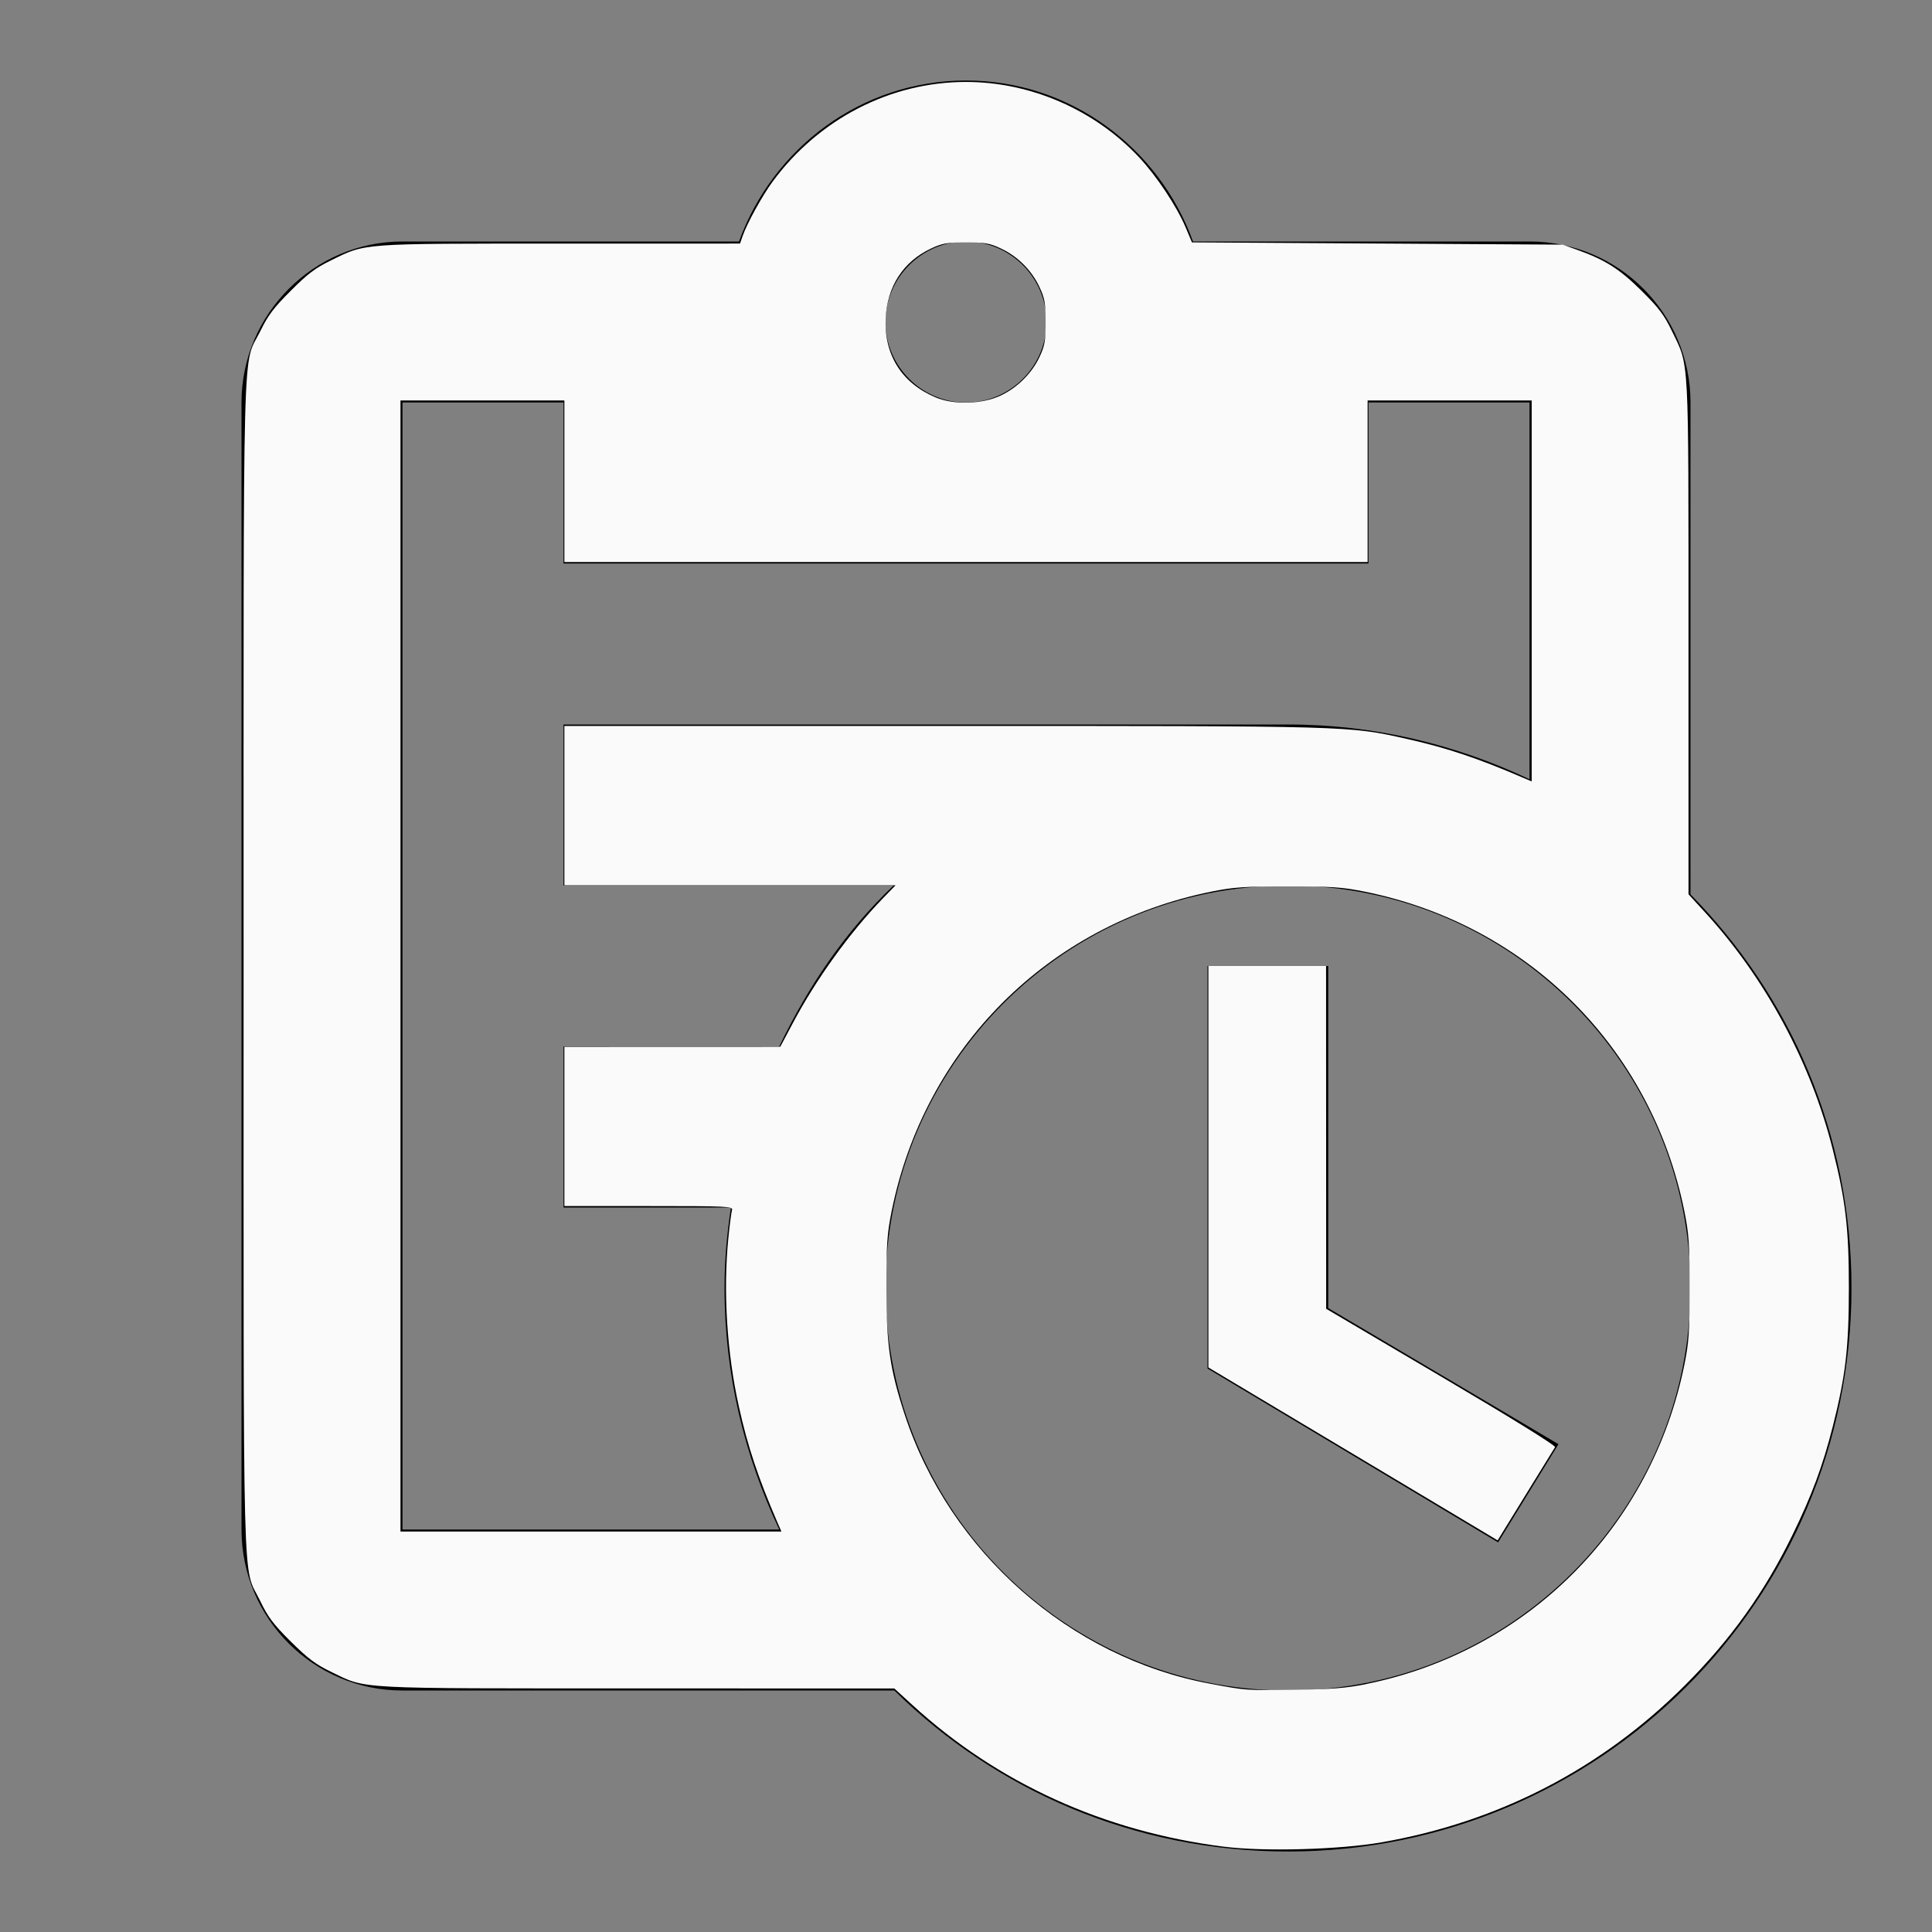 <?xml version="1.0" encoding="UTF-8" standalone="no"?>
<svg
   viewBox="0 0 24 24"
   version="1.1"
   id="svg1621"
   sodipodi:docname="clipboard-text-clock-outline.svg"
   inkscape:version="1.2.2 (b0a8486541, 2022-12-01)"
   xmlns:inkscape="http://www.inkscape.org/namespaces/inkscape"
   xmlns:sodipodi="http://sodipodi.sourceforge.net/DTD/sodipodi-0.dtd"
   xmlns="http://www.w3.org/2000/svg"
   xmlns:svg="http://www.w3.org/2000/svg">
  <rect x="0" y="0" width="24" height="24" fill="#808080" stroke="none"/>
  <defs
     id="defs1625" />
  <sodipodi:namedview
     id="namedview1623"
     pagecolor="#ffffff"
     bordercolor="#000000"
     borderopacity="0.25"
     inkscape:showpageshadow="2"
     inkscape:pageopacity="0.0"
     inkscape:pagecheckerboard="0"
     inkscape:deskcolor="#d1d1d1"
     showgrid="false"
     inkscape:zoom="34.875"
     inkscape:cx="11.985663"
     inkscape:cy="12.028674"
     inkscape:window-width="1920"
     inkscape:window-height="1007"
     inkscape:window-x="0"
     inkscape:window-y="0"
     inkscape:window-maximized="1"
     inkscape:current-layer="svg1621" />
  <title
     id="title1617">clipboard-text-clock-outline</title>
  <path
     d="M21 11.11V5C21 3.9 20.11 3 19 3H14.82C14.4 1.84 13.3 1 12 1S9.6 1.84 9.18 3H5C3.9 3 3 3.9 3 5V19C3 20.11 3.9 21 5 21H11.11C12.37 22.24 14.09 23 16 23C19.87 23 23 19.87 23 16C23 14.09 22.24 12.37 21 11.11M12 3C12.55 3 13 3.45 13 4S12.55 5 12 5 11 4.55 11 4 11.45 3 12 3M5 19V5H7V7H17V5H19V9.68C18.09 9.25 17.08 9 16 9H7V11H11.1C10.5 11.57 10.04 12.25 9.68 13H7V15H9.08C9.03 15.33 9 15.66 9 16C9 17.08 9.25 18.09 9.68 19H5M16 21C13.24 21 11 18.76 11 16S13.24 11 16 11 21 13.24 21 16 18.76 21 16 21M16.5 16.25L19.36 17.94L18.61 19.16L15 17V12H16.5V16.25Z"
     id="path1619" />
  <path
     style="fill:#fafafa;stroke-width:0.029"
     d="M 15.202,22.94 C 13.713,22.751 12.393,22.15 11.333,21.179 L 11.11,20.975 7.921,20.974 C 4.36,20.974 4.562,20.985 4.117,20.77 3.92,20.675 3.826,20.604 3.611,20.391 3.393,20.174 3.328,20.087 3.231,19.885 3.008,19.423 3.026,20.103 3.026,12 c 0,-8.109 -0.018,-7.428 0.207,-7.885 C 3.329,3.917 3.401,3.822 3.612,3.612 3.822,3.401 3.917,3.329 4.115,3.233 4.549,3.02 4.463,3.026 6.962,3.026 l 2.231,-4.238e-4 0.032,-0.093 C 9.279,2.776 9.469,2.431 9.597,2.257 10.171,1.477 11.061,1.018 12,1.018 c 0.804,0 1.598,0.346 2.151,0.937 0.217,0.232 0.466,0.607 0.576,0.866 l 0.08,0.19 2.303,0.014 2.303,0.014 0.186,0.067 c 0.345,0.124 0.52,0.236 0.792,0.505 0.216,0.214 0.282,0.301 0.379,0.503 0.216,0.448 0.205,0.244 0.205,3.806 l 4.23e-4,3.189 0.204,0.223 c 0.749,0.816 1.316,1.869 1.587,2.945 0.161,0.64 0.201,0.981 0.201,1.722 0,0.745 -0.041,1.093 -0.201,1.725 -0.124,0.486 -0.257,0.846 -0.5,1.344 -0.347,0.711 -0.767,1.299 -1.333,1.865 -1.038,1.038 -2.315,1.699 -3.771,1.953 -0.521,0.091 -1.465,0.117 -1.959,0.054 z m 1.772,-2.021 c 2.003,-0.405 3.541,-1.948 3.949,-3.961 0.057,-0.283 0.066,-0.413 0.066,-0.958 0,-0.546 -0.009,-0.675 -0.066,-0.958 -0.409,-2.022 -1.943,-3.555 -3.967,-3.965 -0.281,-0.057 -0.411,-0.066 -0.956,-0.066 -0.544,0 -0.675,0.009 -0.956,0.066 -2.024,0.41 -3.558,1.943 -3.967,3.965 -0.057,0.283 -0.066,0.413 -0.066,0.958 0,0.708 0.044,1.014 0.228,1.574 0.557,1.7 2.051,3.018 3.789,3.341 0.46,0.086 0.438,0.084 1.059,0.076 0.456,-0.006 0.638,-0.021 0.888,-0.071 z M 9.66,18.918 C 9.419,18.36 9.288,17.968 9.179,17.475 9.03,16.807 8.982,16.038 9.048,15.379 c 0.016,-0.163 0.037,-0.32 0.045,-0.347 0.014,-0.047 -0.048,-0.05 -1.033,-0.05 H 7.011 v -0.989 -0.989 l 1.341,-4.41e-4 1.341,-4.42e-4 0.154,-0.29 c 0.292,-0.551 0.708,-1.127 1.118,-1.551 l 0.16,-0.165 H 9.067 7.011 V 10.007 9.018 h 4.696 c 5.104,0 5.04,-0.002 5.769,0.161 0.493,0.11 0.885,0.241 1.443,0.482 l 0.108,0.046 V 7.341 4.975 H 18.007 16.989 V 5.978 6.982 H 12 7.011 V 5.978 4.975 H 5.993 4.975 v 7.025 7.025 H 7.341 9.707 L 9.66,18.918 Z M 12.43,4.914 C 12.636,4.818 12.819,4.636 12.913,4.435 12.979,4.295 12.989,4.235 12.989,4 c 0,-0.235 -0.011,-0.295 -0.076,-0.434 C 12.817,3.359 12.641,3.183 12.434,3.087 12.295,3.021 12.235,3.011 12,3.011 c -0.235,0 -0.295,0.011 -0.434,0.076 -0.346,0.162 -0.546,0.472 -0.564,0.87 -0.02,0.454 0.202,0.804 0.621,0.98 0.226,0.095 0.578,0.085 0.807,-0.023 z"
     id="path1627" />
  <path
     style="fill:#fafafa;stroke-width:0.029"
     d="M 16.808,18.061 15.011,16.987 V 14.493 12 h 0.731 0.731 l 6.04e-4,2.129 6.04e-4,2.129 1.431,0.844 c 0.86,0.507 1.424,0.856 1.412,0.875 -0.01,0.017 -0.175,0.284 -0.366,0.594 l -0.347,0.564 z"
     id="path1629" />
</svg>
